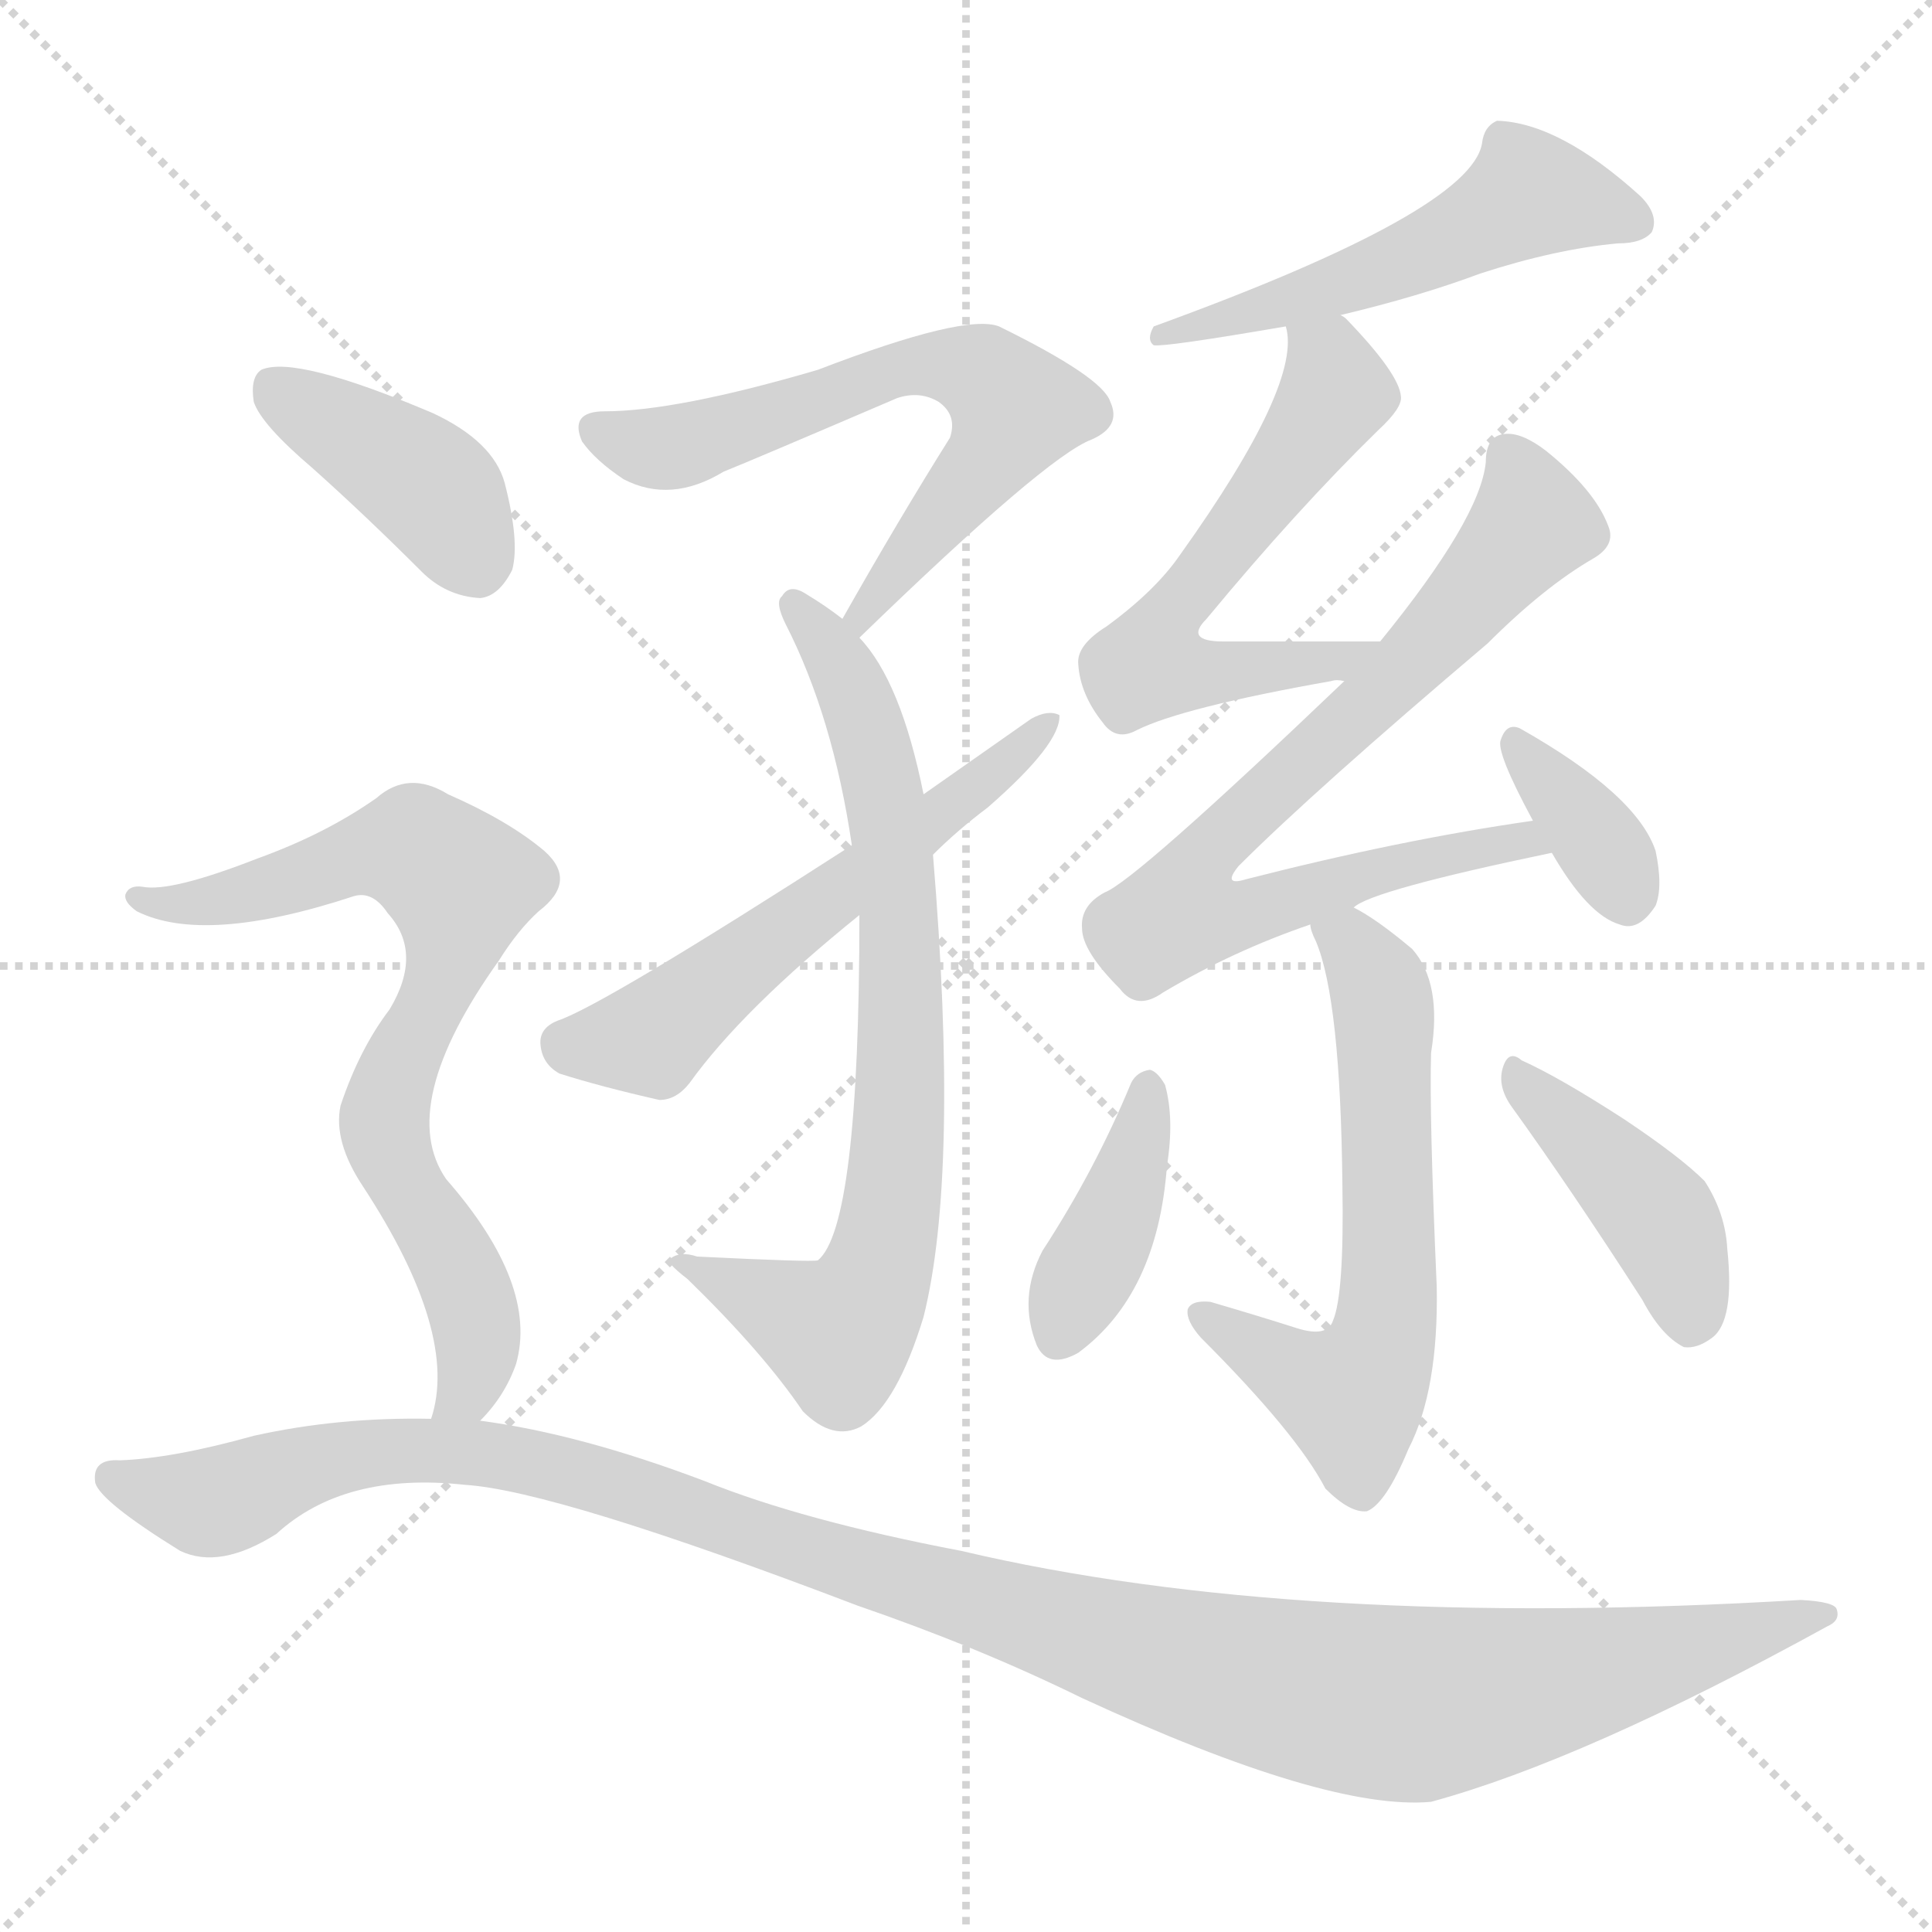 <svg version="1.1" viewBox="0 0 1024 1024" xmlns="http://www.w3.org/2000/svg">
  <g stroke="lightgray" stroke-dasharray="1,1" stroke-width="1" transform="scale(4, 4)">
    <line x1="0" y1="0" x2="256" y2="256"></line>
    <line x1="256" y1="0" x2="0" y2="256"></line>
    <line x1="128" y1="0" x2="128" y2="256"></line>
    <line x1="0" y1="128" x2="256" y2="128"></line>
  </g>
<g transform="scale(1, -1) translate(0, -900)">
   <style type="text/css">
    @keyframes keyframes0 {
      from {
       stroke: blue;
       stroke-dashoffset: 631;
       stroke-width: 128;
       }
       67% {
       animation-timing-function: step-end;
       stroke: blue;
       stroke-dashoffset: 0;
       stroke-width: 128;
       }
       to {
       stroke: black;
       stroke-width: 1024;
       }
       }
       #make-me-a-hanzi-animation-0 {
         animation: keyframes0 0.764s both;
         animation-delay: 0s;
         animation-timing-function: linear;
       }
    @keyframes keyframes1 {
      from {
       stroke: blue;
       stroke-dashoffset: 750;
       stroke-width: 128;
       }
       71% {
       animation-timing-function: step-end;
       stroke: blue;
       stroke-dashoffset: 0;
       stroke-width: 128;
       }
       to {
       stroke: black;
       stroke-width: 1024;
       }
       }
       #make-me-a-hanzi-animation-1 {
         animation: keyframes1 0.86s both;
         animation-delay: 0.764s;
         animation-timing-function: linear;
       }
    @keyframes keyframes2 {
      from {
       stroke: blue;
       stroke-dashoffset: 570;
       stroke-width: 128;
       }
       65% {
       animation-timing-function: step-end;
       stroke: blue;
       stroke-dashoffset: 0;
       stroke-width: 128;
       }
       to {
       stroke: black;
       stroke-width: 1024;
       }
       }
       #make-me-a-hanzi-animation-2 {
         animation: keyframes2 0.714s both;
         animation-delay: 1.624s;
         animation-timing-function: linear;
       }
    @keyframes keyframes3 {
      from {
       stroke: blue;
       stroke-dashoffset: 532;
       stroke-width: 128;
       }
       63% {
       animation-timing-function: step-end;
       stroke: blue;
       stroke-dashoffset: 0;
       stroke-width: 128;
       }
       to {
       stroke: black;
       stroke-width: 1024;
       }
       }
       #make-me-a-hanzi-animation-3 {
         animation: keyframes3 0.683s both;
         animation-delay: 2.338s;
         animation-timing-function: linear;
       }
    @keyframes keyframes4 {
      from {
       stroke: blue;
       stroke-dashoffset: 575;
       stroke-width: 128;
       }
       65% {
       animation-timing-function: step-end;
       stroke: blue;
       stroke-dashoffset: 0;
       stroke-width: 128;
       }
       to {
       stroke: black;
       stroke-width: 1024;
       }
       }
       #make-me-a-hanzi-animation-4 {
         animation: keyframes4 0.718s both;
         animation-delay: 3.021s;
         animation-timing-function: linear;
       }
    @keyframes keyframes5 {
      from {
       stroke: blue;
       stroke-dashoffset: 757;
       stroke-width: 128;
       }
       71% {
       animation-timing-function: step-end;
       stroke: blue;
       stroke-dashoffset: 0;
       stroke-width: 128;
       }
       to {
       stroke: black;
       stroke-width: 1024;
       }
       }
       #make-me-a-hanzi-animation-5 {
         animation: keyframes5 0.866s both;
         animation-delay: 3.739s;
         animation-timing-function: linear;
       }
    @keyframes keyframes6 {
      from {
       stroke: blue;
       stroke-dashoffset: 355;
       stroke-width: 128;
       }
       54% {
       animation-timing-function: step-end;
       stroke: blue;
       stroke-dashoffset: 0;
       stroke-width: 128;
       }
       to {
       stroke: black;
       stroke-width: 1024;
       }
       }
       #make-me-a-hanzi-animation-6 {
         animation: keyframes6 0.539s both;
         animation-delay: 4.605s;
         animation-timing-function: linear;
       }
    @keyframes keyframes7 {
      from {
       stroke: blue;
       stroke-dashoffset: 613;
       stroke-width: 128;
       }
       67% {
       animation-timing-function: step-end;
       stroke: blue;
       stroke-dashoffset: 0;
       stroke-width: 128;
       }
       to {
       stroke: black;
       stroke-width: 1024;
       }
       }
       #make-me-a-hanzi-animation-7 {
         animation: keyframes7 0.749s both;
         animation-delay: 5.144s;
         animation-timing-function: linear;
       }
    @keyframes keyframes8 {
      from {
       stroke: blue;
       stroke-dashoffset: 397;
       stroke-width: 128;
       }
       56% {
       animation-timing-function: step-end;
       stroke: blue;
       stroke-dashoffset: 0;
       stroke-width: 128;
       }
       to {
       stroke: black;
       stroke-width: 1024;
       }
       }
       #make-me-a-hanzi-animation-8 {
         animation: keyframes8 0.573s both;
         animation-delay: 5.892s;
         animation-timing-function: linear;
       }
    @keyframes keyframes9 {
      from {
       stroke: blue;
       stroke-dashoffset: 419;
       stroke-width: 128;
       }
       58% {
       animation-timing-function: step-end;
       stroke: blue;
       stroke-dashoffset: 0;
       stroke-width: 128;
       }
       to {
       stroke: black;
       stroke-width: 1024;
       }
       }
       #make-me-a-hanzi-animation-9 {
         animation: keyframes9 0.591s both;
         animation-delay: 6.465s;
         animation-timing-function: linear;
       }
    @keyframes keyframes10 {
      from {
       stroke: blue;
       stroke-dashoffset: 403;
       stroke-width: 128;
       }
       57% {
       animation-timing-function: step-end;
       stroke: blue;
       stroke-dashoffset: 0;
       stroke-width: 128;
       }
       to {
       stroke: black;
       stroke-width: 1024;
       }
       }
       #make-me-a-hanzi-animation-10 {
         animation: keyframes10 0.578s both;
         animation-delay: 7.056s;
         animation-timing-function: linear;
       }
    @keyframes keyframes11 {
      from {
       stroke: blue;
       stroke-dashoffset: 740;
       stroke-width: 128;
       }
       71% {
       animation-timing-function: step-end;
       stroke: blue;
       stroke-dashoffset: 0;
       stroke-width: 128;
       }
       to {
       stroke: black;
       stroke-width: 1024;
       }
       }
       #make-me-a-hanzi-animation-11 {
         animation: keyframes11 0.852s both;
         animation-delay: 7.634s;
         animation-timing-function: linear;
       }
    @keyframes keyframes12 {
      from {
       stroke: blue;
       stroke-dashoffset: 1195;
       stroke-width: 128;
       }
       80% {
       animation-timing-function: step-end;
       stroke: blue;
       stroke-dashoffset: 0;
       stroke-width: 128;
       }
       to {
       stroke: black;
       stroke-width: 1024;
       }
       }
       #make-me-a-hanzi-animation-12 {
         animation: keyframes12 1.222s both;
         animation-delay: 8.487s;
         animation-timing-function: linear;
       }
</style>
<path d="M 455.5 562.0 Q 554.5 658.0 578.5 667.0 Q 594.5 674.0 588.5 687.0 Q 584.5 700.0 529.5 727.0 Q 511.5 734.0 433.5 704.0 Q 358.5 682.0 320.5 682.0 Q 301.5 682.0 308.5 666.0 Q 315.5 656.0 330.5 646.0 Q 355.5 633.0 383.5 650.0 Q 398.5 656.0 475.5 689.0 Q 487.5 693.0 497.5 687.0 Q 507.5 680.0 503.5 668.0 Q 476.5 625.0 446.5 572.0 C 431.5 546.0 433.5 541.0 455.5 562.0 Z" fill="lightgray"></path> 
<path d="M 489.5 479.0 Q 477.5 539.0 455.5 562.0 L 446.5 572.0 Q 437.5 579.0 427.5 585.0 Q 418.5 591.0 414.5 584.0 Q 410.5 581.0 416.5 569.0 Q 441.5 520.0 451.5 452.0 L 455.5 415.0 Q 455.5 250.0 433.5 232.0 Q 430.5 231.0 369.5 234.0 Q 360.5 237.0 355.5 233.0 Q 351.5 232.0 364.5 222.0 Q 404.5 183.0 425.5 152.0 Q 441.5 136.0 456.5 144.0 Q 475.5 156.0 489.5 202.0 Q 508.5 278.0 494.5 447.0 L 489.5 479.0 Z" fill="lightgray"></path> 
<path d="M 494.5 447.0 Q 507.5 460.0 523.5 472.0 Q 562.5 506.0 561.5 521.0 Q 555.5 524.0 546.5 519.0 Q 519.5 500.0 489.5 479.0 L 451.5 452.0 Q 319.5 367.0 295.5 359.0 Q 285.5 355.0 286.5 346.0 Q 287.5 336.0 296.5 331.0 Q 318.5 324.0 349.5 317.0 Q 358.5 317.0 365.5 326.0 Q 393.5 365.0 455.5 415.0 L 494.5 447.0 Z" fill="lightgray"></path> 
<path d="M 710.5 733.0 Q 752.5 743.0 784.5 755.0 Q 824.5 768.0 857.5 771.0 Q 870.5 771.0 875.5 777.0 Q 879.5 786.0 869.5 796.0 Q 826.5 835.0 793.5 836.0 Q 786.5 833.0 785.5 824.0 Q 779.5 788.0 611.5 727.0 Q 607.5 720.0 611.5 717.0 Q 617.5 716.0 681.5 727.0 L 710.5 733.0 Z" fill="lightgray"></path> 
<path d="M 731.5 560.0 Q 685.5 560.0 648.5 560.0 Q 627.5 560.0 639.5 572.0 Q 687.5 630.0 730.5 672.0 Q 743.5 684.0 742.5 690.0 Q 741.5 702.0 713.5 731.0 Q 712.5 732.0 710.5 733.0 C 688.5 753.0 678.5 757.0 681.5 727.0 Q 690.5 697.0 625.5 606.0 Q 612.5 587.0 586.5 568.0 Q 570.5 558.0 571.5 548.0 Q 572.5 532.0 584.5 517.0 Q 591.5 507.0 602.5 513.0 Q 626.5 525.0 705.5 539.0 Q 708.5 540.0 712.5 539.0 C 742.5 541.0 761.5 560.0 731.5 560.0 Z" fill="lightgray"></path> 
<path d="M 717.5 419.0 Q 726.5 428.0 822.5 448.0 C 851.5 454.0 842.5 469.0 812.5 465.0 Q 742.5 455.0 660.5 434.0 Q 647.5 430.0 656.5 441.0 Q 696.5 481.0 788.5 559.0 Q 818.5 589.0 844.5 604.0 Q 856.5 611.0 852.5 621.0 Q 845.5 640.0 819.5 661.0 Q 806.5 671.0 797.5 670.0 Q 787.5 669.0 787.5 655.0 Q 784.5 625.0 731.5 560.0 L 712.5 539.0 Q 601.5 433.0 585.5 427.0 Q 572.5 420.0 573.5 408.0 Q 573.5 396.0 593.5 376.0 Q 602.5 364.0 616.5 374.0 Q 653.5 396.0 694.5 410.0 L 717.5 419.0 Z" fill="lightgray"></path> 
<path d="M 822.5 448.0 Q 841.5 415.0 858.5 410.0 Q 868.5 406.0 877.5 420.0 Q 881.5 430.0 877.5 449.0 Q 867.5 479.0 805.5 514.0 Q 798.5 517.0 795.5 508.0 Q 792.5 502.0 812.5 465.0 L 822.5 448.0 Z" fill="lightgray"></path> 
<path d="M 694.5 410.0 Q 694.5 407.0 697.5 401.0 Q 710.5 370.0 711.5 272.0 Q 712.5 214.0 706.5 200.0 Q 703.5 191.0 687.5 196.0 Q 665.5 203.0 641.5 210.0 Q 631.5 211.0 629.5 206.0 Q 628.5 200.0 636.5 191.0 Q 687.5 140.0 702.5 111.0 Q 715.5 98.0 724.5 99.0 Q 734.5 103.0 746.5 132.0 Q 762.5 163.0 761.5 218.0 Q 757.5 309.0 758.5 342.0 Q 764.5 379.0 748.5 397.0 Q 729.5 413.0 717.5 419.0 C 691.5 434.0 684.5 438.0 694.5 410.0 Z" fill="lightgray"></path> 
<path d="M 599.5 326.0 Q 580.5 280.0 552.5 237.0 Q 539.5 212.0 549.5 187.0 Q 555.5 174.0 571.5 183.0 Q 613.5 214.0 618.5 282.0 Q 622.5 307.0 617.5 325.0 Q 613.5 332.0 609.5 333.0 Q 602.5 332.0 599.5 326.0 Z" fill="lightgray"></path> 
<path d="M 801.5 313.0 Q 832.5 270.0 870.5 211.0 Q 880.5 192.0 892.5 186.0 Q 899.5 185.0 907.5 191.0 Q 919.5 200.0 915.5 238.0 Q 914.5 257.0 903.5 274.0 Q 890.5 287.0 860.5 307.0 Q 826.5 329.0 806.5 338.0 Q 799.5 344.0 796.5 334.0 Q 793.5 324.0 801.5 313.0 Z" fill="lightgray"></path> 
<path d="M 165.5 652.0 Q 193.5 627.0 223.5 597.0 Q 236.5 584.0 254.5 583.0 Q 264.5 584.0 271.5 598.0 Q 275.5 613.0 267.5 644.0 Q 261.5 666.0 229.5 681.0 Q 156.5 712.0 138.5 704.0 Q 132.5 700.0 134.5 687.0 Q 138.5 675.0 165.5 652.0 Z" fill="lightgray"></path> 
<path d="M 254.5 147.0 Q 267.5 160.0 273.5 177.0 Q 285.5 219.0 236.5 275.0 Q 209.5 314.0 264.5 391.0 Q 274.5 407.0 285.5 417.0 Q 306.5 433.0 288.5 449.0 Q 269.5 465.0 237.5 479.0 Q 216.5 492.0 199.5 477.0 Q 172.5 458.0 136.5 445.0 Q 90.5 427.0 75.5 430.0 Q 68.5 431.0 66.5 426.0 Q 65.5 422.0 72.5 417.0 Q 108.5 399.0 187.5 425.0 Q 197.5 428.0 205.5 416.0 Q 224.5 395.0 206.5 365.0 Q 190.5 344.0 180.5 314.0 Q 176.5 295.0 192.5 271.0 Q 243.5 193.0 228.5 148.0 C 222.5 119.0 235.5 124.0 254.5 147.0 Z" fill="lightgray"></path> 
<path d="M 228.5 148.0 Q 179.5 149.0 134.5 139.0 Q 91.5 127.0 63.5 126.0 Q 48.5 127.0 50.5 114.0 Q 53.5 104.0 95.5 78.0 Q 116.5 68.0 146.5 87.0 Q 182.5 120.0 246.5 113.0 Q 294.5 110.0 454.5 49.0 Q 518.5 27.0 573.5 0.0 Q 703.5 -60.0 758.5 -55.0 Q 839.5 -33.0 968.5 38.0 Q 975.5 41.0 973.5 47.0 Q 972.5 51.0 954.5 52.0 Q 687.5 36.0 509.5 78.0 Q 425.5 94.0 373.5 115.0 Q 307.5 140.0 254.5 147.0 L 228.5 148.0 Z" fill="lightgray"></path> 
      <clipPath id="make-me-a-hanzi-clip-0">
      <path d="M 455.5 562.0 Q 554.5 658.0 578.5 667.0 Q 594.5 674.0 588.5 687.0 Q 584.5 700.0 529.5 727.0 Q 511.5 734.0 433.5 704.0 Q 358.5 682.0 320.5 682.0 Q 301.5 682.0 308.5 666.0 Q 315.5 656.0 330.5 646.0 Q 355.5 633.0 383.5 650.0 Q 398.5 656.0 475.5 689.0 Q 487.5 693.0 497.5 687.0 Q 507.5 680.0 503.5 668.0 Q 476.5 625.0 446.5 572.0 C 431.5 546.0 433.5 541.0 455.5 562.0 Z" fill="lightgray"></path>
      </clipPath>
      <path clip-path="url(#make-me-a-hanzi-clip-0)" d="M 316.5 672.0 L 343.5 662.0 L 358.5 663.0 L 460.5 696.0 L 467.5 703.0 L 500.5 707.0 L 522.5 700.0 L 538.5 683.0 L 536.5 677.0 L 459.5 575.0 " fill="none" id="make-me-a-hanzi-animation-0" stroke-dasharray="503 1006" stroke-linecap="round"></path>

      <clipPath id="make-me-a-hanzi-clip-1">
      <path d="M 489.5 479.0 Q 477.5 539.0 455.5 562.0 L 446.5 572.0 Q 437.5 579.0 427.5 585.0 Q 418.5 591.0 414.5 584.0 Q 410.5 581.0 416.5 569.0 Q 441.5 520.0 451.5 452.0 L 455.5 415.0 Q 455.5 250.0 433.5 232.0 Q 430.5 231.0 369.5 234.0 Q 360.5 237.0 355.5 233.0 Q 351.5 232.0 364.5 222.0 Q 404.5 183.0 425.5 152.0 Q 441.5 136.0 456.5 144.0 Q 475.5 156.0 489.5 202.0 Q 508.5 278.0 494.5 447.0 L 489.5 479.0 Z" fill="lightgray"></path>
      </clipPath>
      <path clip-path="url(#make-me-a-hanzi-clip-1)" d="M 421.5 577.0 L 450.5 539.0 L 475.5 435.0 L 477.5 325.0 L 469.5 243.0 L 459.5 213.0 L 444.5 193.0 L 362.5 230.0 " fill="none" id="make-me-a-hanzi-animation-1" stroke-dasharray="622 1244" stroke-linecap="round"></path>

      <clipPath id="make-me-a-hanzi-clip-2">
      <path d="M 494.5 447.0 Q 507.5 460.0 523.5 472.0 Q 562.5 506.0 561.5 521.0 Q 555.5 524.0 546.5 519.0 Q 519.5 500.0 489.5 479.0 L 451.5 452.0 Q 319.5 367.0 295.5 359.0 Q 285.5 355.0 286.5 346.0 Q 287.5 336.0 296.5 331.0 Q 318.5 324.0 349.5 317.0 Q 358.5 317.0 365.5 326.0 Q 393.5 365.0 455.5 415.0 L 494.5 447.0 Z" fill="lightgray"></path>
      </clipPath>
      <path clip-path="url(#make-me-a-hanzi-clip-2)" d="M 300.5 346.0 L 343.5 350.0 L 428.5 419.0 L 525.5 487.0 L 554.5 518.0 " fill="none" id="make-me-a-hanzi-animation-2" stroke-dasharray="442 884" stroke-linecap="round"></path>

      <clipPath id="make-me-a-hanzi-clip-3">
      <path d="M 710.5 733.0 Q 752.5 743.0 784.5 755.0 Q 824.5 768.0 857.5 771.0 Q 870.5 771.0 875.5 777.0 Q 879.5 786.0 869.5 796.0 Q 826.5 835.0 793.5 836.0 Q 786.5 833.0 785.5 824.0 Q 779.5 788.0 611.5 727.0 Q 607.5 720.0 611.5 717.0 Q 617.5 716.0 681.5 727.0 L 710.5 733.0 Z" fill="lightgray"></path>
      </clipPath>
      <path clip-path="url(#make-me-a-hanzi-clip-3)" d="M 867.5 782.0 L 810.5 797.0 L 730.5 756.0 L 668.5 734.0 L 650.5 735.0 L 631.5 727.0 L 624.5 731.0 L 613.5 722.0 " fill="none" id="make-me-a-hanzi-animation-3" stroke-dasharray="404 808" stroke-linecap="round"></path>

      <clipPath id="make-me-a-hanzi-clip-4">
      <path d="M 731.5 560.0 Q 685.5 560.0 648.5 560.0 Q 627.5 560.0 639.5 572.0 Q 687.5 630.0 730.5 672.0 Q 743.5 684.0 742.5 690.0 Q 741.5 702.0 713.5 731.0 Q 712.5 732.0 710.5 733.0 C 688.5 753.0 678.5 757.0 681.5 727.0 Q 690.5 697.0 625.5 606.0 Q 612.5 587.0 586.5 568.0 Q 570.5 558.0 571.5 548.0 Q 572.5 532.0 584.5 517.0 Q 591.5 507.0 602.5 513.0 Q 626.5 525.0 705.5 539.0 Q 708.5 540.0 712.5 539.0 C 742.5 541.0 761.5 560.0 731.5 560.0 Z" fill="lightgray"></path>
      </clipPath>
      <path clip-path="url(#make-me-a-hanzi-clip-4)" d="M 689.5 724.0 L 704.5 709.0 L 708.5 692.0 L 625.5 581.0 L 615.5 551.0 L 635.5 544.0 L 672.5 545.0 L 723.5 557.0 " fill="none" id="make-me-a-hanzi-animation-4" stroke-dasharray="447 894" stroke-linecap="round"></path>

      <clipPath id="make-me-a-hanzi-clip-5">
      <path d="M 717.5 419.0 Q 726.5 428.0 822.5 448.0 C 851.5 454.0 842.5 469.0 812.5 465.0 Q 742.5 455.0 660.5 434.0 Q 647.5 430.0 656.5 441.0 Q 696.5 481.0 788.5 559.0 Q 818.5 589.0 844.5 604.0 Q 856.5 611.0 852.5 621.0 Q 845.5 640.0 819.5 661.0 Q 806.5 671.0 797.5 670.0 Q 787.5 669.0 787.5 655.0 Q 784.5 625.0 731.5 560.0 L 712.5 539.0 Q 601.5 433.0 585.5 427.0 Q 572.5 420.0 573.5 408.0 Q 573.5 396.0 593.5 376.0 Q 602.5 364.0 616.5 374.0 Q 653.5 396.0 694.5 410.0 L 717.5 419.0 Z" fill="lightgray"></path>
      </clipPath>
      <path clip-path="url(#make-me-a-hanzi-clip-5)" d="M 799.5 658.0 L 809.5 638.0 L 810.5 619.0 L 728.5 529.0 L 647.5 457.0 L 637.5 445.0 L 630.5 419.0 L 668.5 418.0 L 792.5 453.0 L 805.5 452.0 L 809.5 446.0 " fill="none" id="make-me-a-hanzi-animation-5" stroke-dasharray="629 1258" stroke-linecap="round"></path>

      <clipPath id="make-me-a-hanzi-clip-6">
      <path d="M 822.5 448.0 Q 841.5 415.0 858.5 410.0 Q 868.5 406.0 877.5 420.0 Q 881.5 430.0 877.5 449.0 Q 867.5 479.0 805.5 514.0 Q 798.5 517.0 795.5 508.0 Q 792.5 502.0 812.5 465.0 L 822.5 448.0 Z" fill="lightgray"></path>
      </clipPath>
      <path clip-path="url(#make-me-a-hanzi-clip-6)" d="M 804.5 505.0 L 850.5 449.0 L 862.5 425.0 " fill="none" id="make-me-a-hanzi-animation-6" stroke-dasharray="227 454" stroke-linecap="round"></path>

      <clipPath id="make-me-a-hanzi-clip-7">
      <path d="M 694.5 410.0 Q 694.5 407.0 697.5 401.0 Q 710.5 370.0 711.5 272.0 Q 712.5 214.0 706.5 200.0 Q 703.5 191.0 687.5 196.0 Q 665.5 203.0 641.5 210.0 Q 631.5 211.0 629.5 206.0 Q 628.5 200.0 636.5 191.0 Q 687.5 140.0 702.5 111.0 Q 715.5 98.0 724.5 99.0 Q 734.5 103.0 746.5 132.0 Q 762.5 163.0 761.5 218.0 Q 757.5 309.0 758.5 342.0 Q 764.5 379.0 748.5 397.0 Q 729.5 413.0 717.5 419.0 C 691.5 434.0 684.5 438.0 694.5 410.0 Z" fill="lightgray"></path>
      </clipPath>
      <path clip-path="url(#make-me-a-hanzi-clip-7)" d="M 702.5 408.0 L 720.5 394.0 L 733.5 365.0 L 737.5 228.0 L 729.5 180.0 L 716.5 159.0 L 684.5 172.0 L 636.5 204.0 " fill="none" id="make-me-a-hanzi-animation-7" stroke-dasharray="485 970" stroke-linecap="round"></path>

      <clipPath id="make-me-a-hanzi-clip-8">
      <path d="M 599.5 326.0 Q 580.5 280.0 552.5 237.0 Q 539.5 212.0 549.5 187.0 Q 555.5 174.0 571.5 183.0 Q 613.5 214.0 618.5 282.0 Q 622.5 307.0 617.5 325.0 Q 613.5 332.0 609.5 333.0 Q 602.5 332.0 599.5 326.0 Z" fill="lightgray"></path>
      </clipPath>
      <path clip-path="url(#make-me-a-hanzi-clip-8)" d="M 608.5 324.0 L 598.5 275.0 L 561.5 192.0 " fill="none" id="make-me-a-hanzi-animation-8" stroke-dasharray="269 538" stroke-linecap="round"></path>

      <clipPath id="make-me-a-hanzi-clip-9">
      <path d="M 801.5 313.0 Q 832.5 270.0 870.5 211.0 Q 880.5 192.0 892.5 186.0 Q 899.5 185.0 907.5 191.0 Q 919.5 200.0 915.5 238.0 Q 914.5 257.0 903.5 274.0 Q 890.5 287.0 860.5 307.0 Q 826.5 329.0 806.5 338.0 Q 799.5 344.0 796.5 334.0 Q 793.5 324.0 801.5 313.0 Z" fill="lightgray"></path>
      </clipPath>
      <path clip-path="url(#make-me-a-hanzi-clip-9)" d="M 804.5 329.0 L 879.5 254.0 L 896.5 200.0 " fill="none" id="make-me-a-hanzi-animation-9" stroke-dasharray="291 582" stroke-linecap="round"></path>

      <clipPath id="make-me-a-hanzi-clip-10">
      <path d="M 165.5 652.0 Q 193.5 627.0 223.5 597.0 Q 236.5 584.0 254.5 583.0 Q 264.5 584.0 271.5 598.0 Q 275.5 613.0 267.5 644.0 Q 261.5 666.0 229.5 681.0 Q 156.5 712.0 138.5 704.0 Q 132.5 700.0 134.5 687.0 Q 138.5 675.0 165.5 652.0 Z" fill="lightgray"></path>
      </clipPath>
      <path clip-path="url(#make-me-a-hanzi-clip-10)" d="M 144.5 696.0 L 220.5 648.0 L 233.5 636.0 L 251.5 601.0 " fill="none" id="make-me-a-hanzi-animation-10" stroke-dasharray="275 550" stroke-linecap="round"></path>

      <clipPath id="make-me-a-hanzi-clip-11">
      <path d="M 254.5 147.0 Q 267.5 160.0 273.5 177.0 Q 285.5 219.0 236.5 275.0 Q 209.5 314.0 264.5 391.0 Q 274.5 407.0 285.5 417.0 Q 306.5 433.0 288.5 449.0 Q 269.5 465.0 237.5 479.0 Q 216.5 492.0 199.5 477.0 Q 172.5 458.0 136.5 445.0 Q 90.5 427.0 75.5 430.0 Q 68.5 431.0 66.5 426.0 Q 65.5 422.0 72.5 417.0 Q 108.5 399.0 187.5 425.0 Q 197.5 428.0 205.5 416.0 Q 224.5 395.0 206.5 365.0 Q 190.5 344.0 180.5 314.0 Q 176.5 295.0 192.5 271.0 Q 243.5 193.0 228.5 148.0 C 222.5 119.0 235.5 124.0 254.5 147.0 Z" fill="lightgray"></path>
      </clipPath>
      <path clip-path="url(#make-me-a-hanzi-clip-11)" d="M 72.5 424.0 L 100.5 420.0 L 209.5 450.0 L 219.5 450.0 L 243.5 430.0 L 239.5 394.0 L 203.5 307.0 L 208.5 286.0 L 251.5 204.0 L 250.5 171.0 L 235.5 152.0 " fill="none" id="make-me-a-hanzi-animation-11" stroke-dasharray="612 1224" stroke-linecap="round"></path>

      <clipPath id="make-me-a-hanzi-clip-12">
      <path d="M 228.5 148.0 Q 179.5 149.0 134.5 139.0 Q 91.5 127.0 63.5 126.0 Q 48.5 127.0 50.5 114.0 Q 53.5 104.0 95.5 78.0 Q 116.5 68.0 146.5 87.0 Q 182.5 120.0 246.5 113.0 Q 294.5 110.0 454.5 49.0 Q 518.5 27.0 573.5 0.0 Q 703.5 -60.0 758.5 -55.0 Q 839.5 -33.0 968.5 38.0 Q 975.5 41.0 973.5 47.0 Q 972.5 51.0 954.5 52.0 Q 687.5 36.0 509.5 78.0 Q 425.5 94.0 373.5 115.0 Q 307.5 140.0 254.5 147.0 L 228.5 148.0 Z" fill="lightgray"></path>
      </clipPath>
      <path clip-path="url(#make-me-a-hanzi-clip-12)" d="M 59.5 117.0 L 111.5 103.0 L 160.5 123.0 L 204.5 131.0 L 285.5 125.0 L 597.5 26.0 L 740.5 -3.0 L 808.5 6.0 L 968.5 44.0 " fill="none" id="make-me-a-hanzi-animation-12" stroke-dasharray="1067 2134" stroke-linecap="round"></path>

</g>
</svg>
